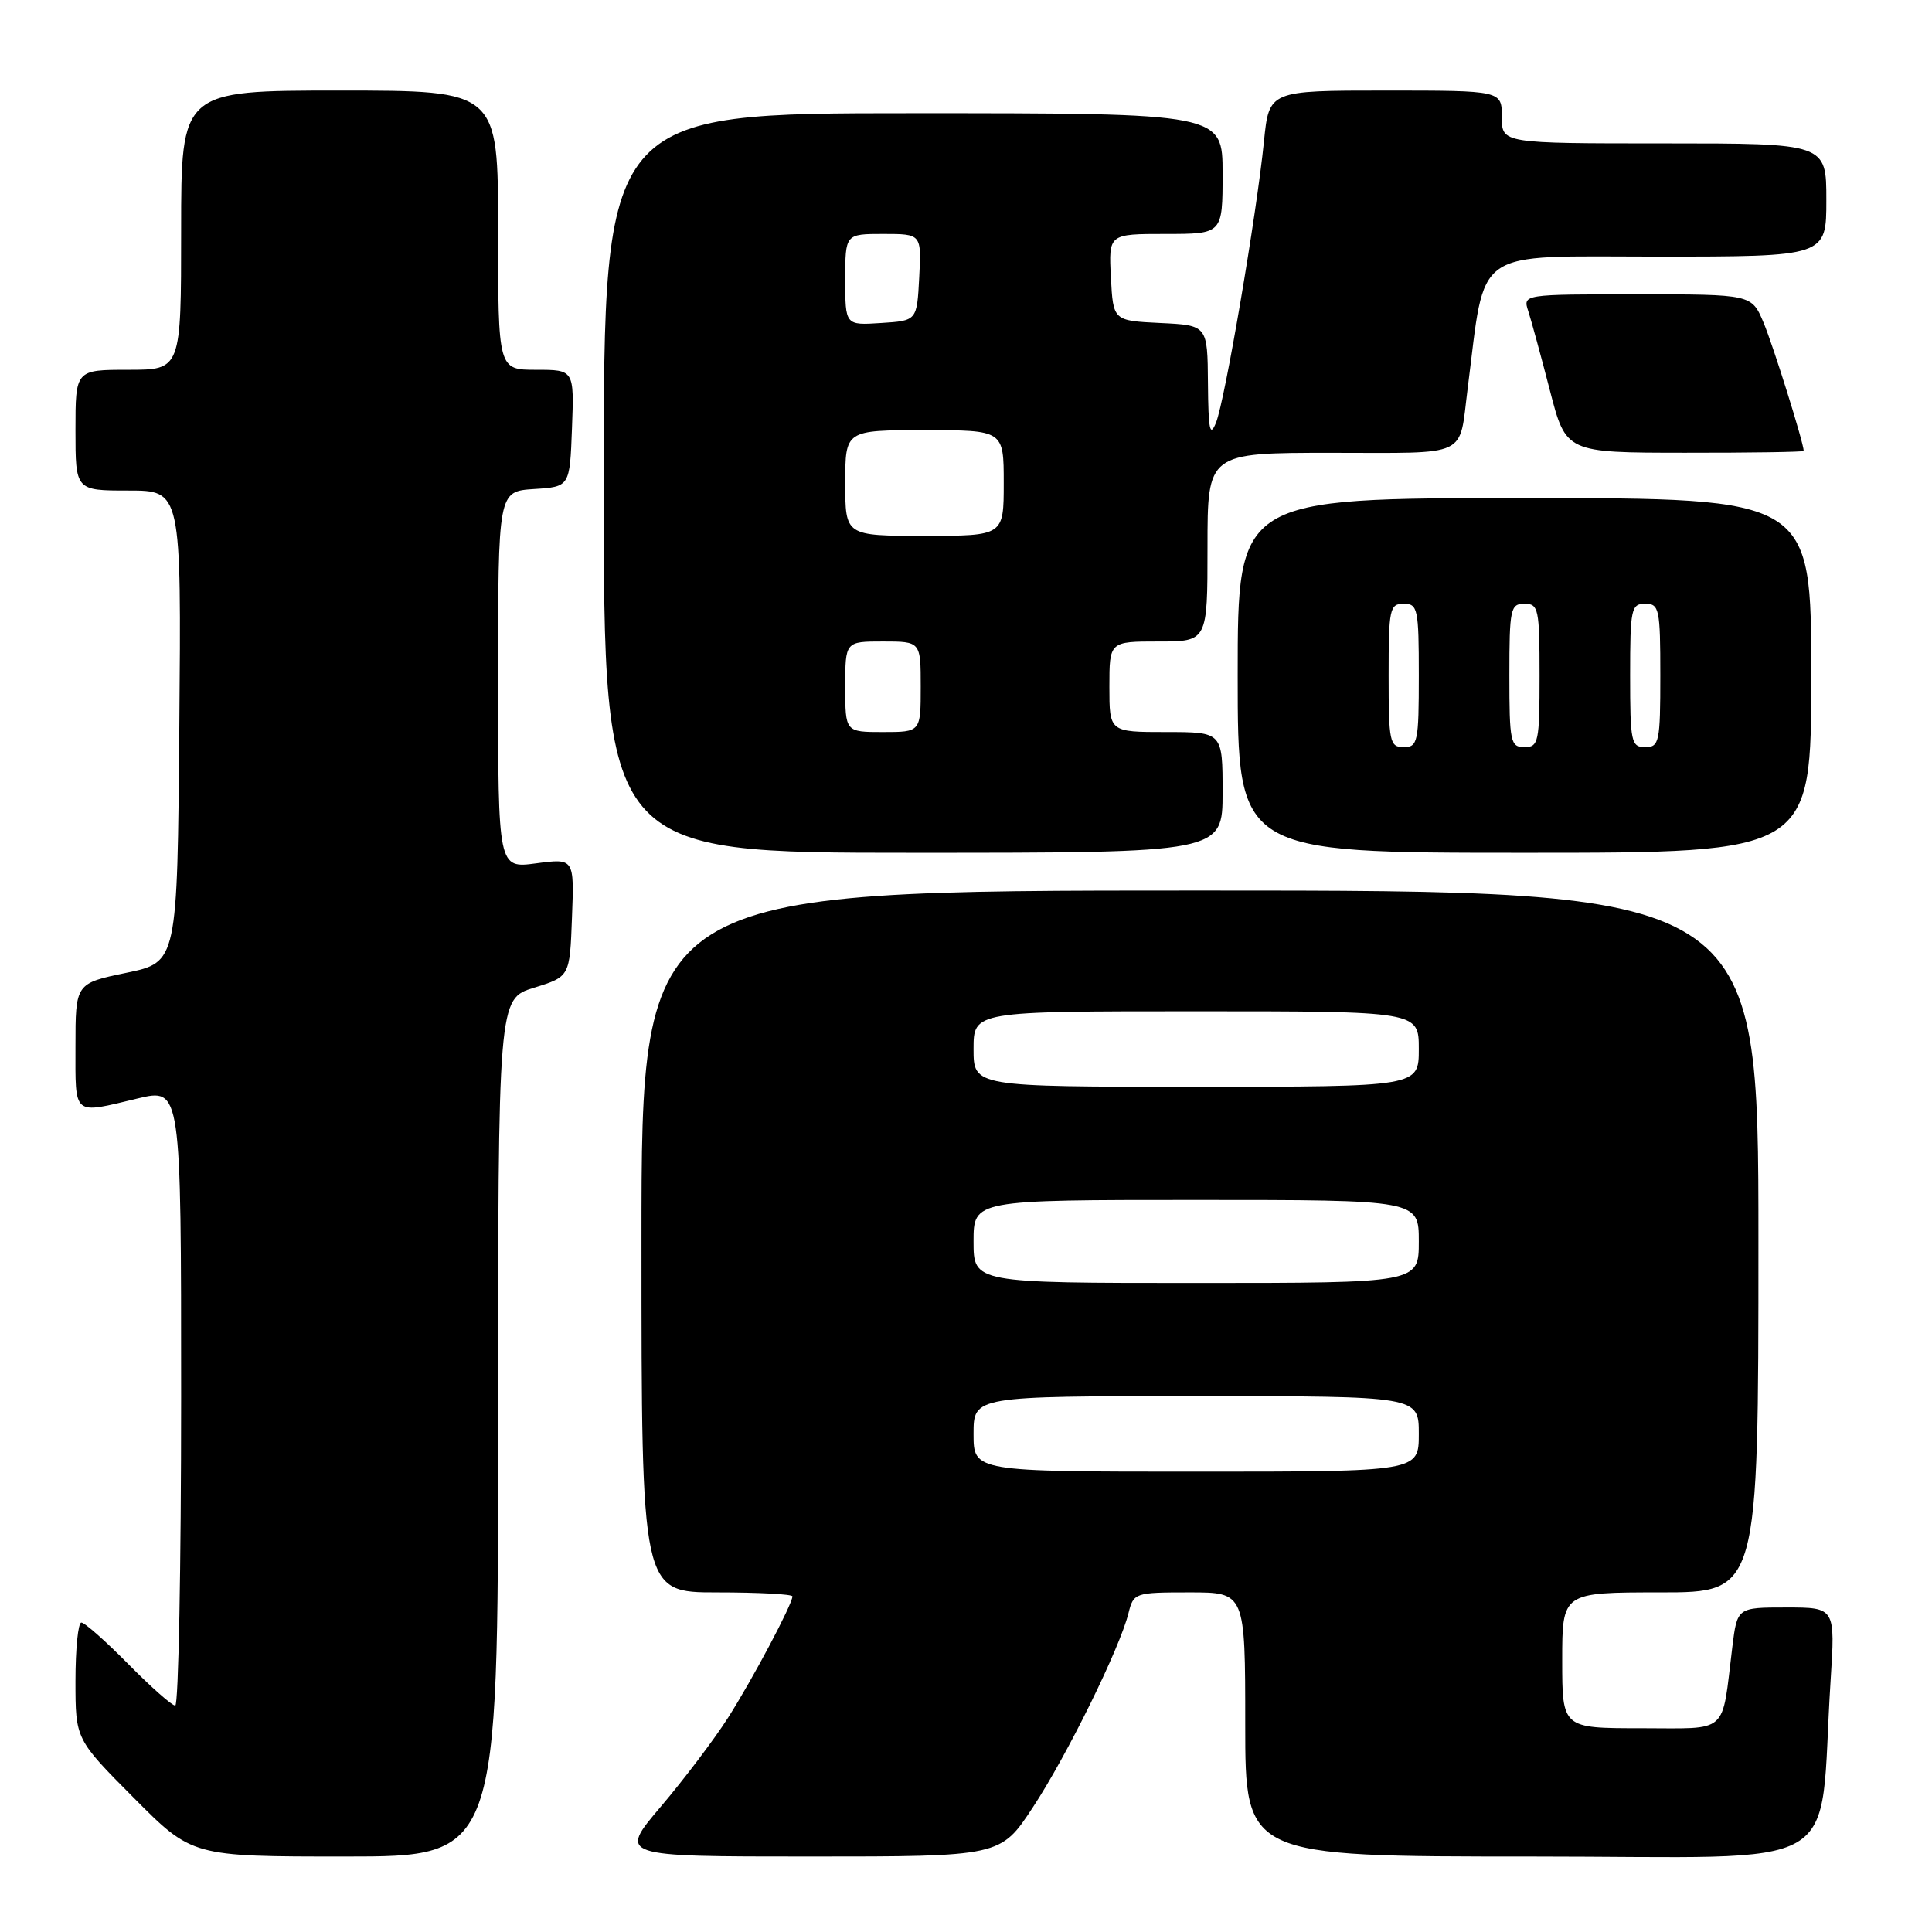 <?xml version="1.0" encoding="UTF-8" standalone="no"?>
<!DOCTYPE svg PUBLIC "-//W3C//DTD SVG 1.1//EN" "http://www.w3.org/Graphics/SVG/1.1/DTD/svg11.dtd" >
<svg xmlns="http://www.w3.org/2000/svg" xmlns:xlink="http://www.w3.org/1999/xlink" version="1.1" viewBox="0 0 256 256">
 <g >
 <path fill="currentColor"
d=" M 66.00 189.18 C 66.00 132.35 66.00 132.35 70.75 130.88 C 75.50 129.41 75.50 129.41 75.79 121.57 C 76.09 113.73 76.09 113.73 71.04 114.40 C 66.00 115.07 66.00 115.07 66.00 90.09 C 66.00 65.11 66.00 65.11 70.75 64.80 C 75.50 64.50 75.50 64.50 75.79 56.75 C 76.08 49.00 76.08 49.00 71.04 49.00 C 66.00 49.00 66.00 49.00 66.00 30.50 C 66.00 12.00 66.00 12.00 45.00 12.00 C 24.00 12.00 24.00 12.00 24.00 30.50 C 24.00 49.00 24.00 49.00 17.00 49.00 C 10.00 49.00 10.00 49.00 10.00 57.00 C 10.00 65.00 10.00 65.00 17.01 65.00 C 24.03 65.00 24.03 65.00 23.76 96.25 C 23.50 127.50 23.50 127.50 16.75 128.90 C 10.00 130.30 10.00 130.30 10.00 138.65 C 10.00 148.01 9.55 147.63 18.25 145.55 C 24.00 144.18 24.00 144.18 24.00 185.09 C 24.00 207.59 23.65 226.00 23.22 226.00 C 22.78 226.00 19.99 223.53 17.00 220.50 C 14.01 217.47 11.22 215.00 10.78 215.00 C 10.35 215.00 10.00 218.48 10.00 222.73 C 10.00 230.46 10.00 230.46 17.73 238.23 C 25.45 246.00 25.45 246.00 45.73 246.00 C 66.00 246.00 66.00 246.00 66.00 189.18 Z  M 136.86 239.48 C 141.38 232.62 148.38 218.40 149.53 213.75 C 150.20 211.06 150.38 211.00 157.61 211.00 C 165.00 211.00 165.00 211.00 165.00 228.50 C 165.00 246.00 165.00 246.00 202.90 246.00 C 245.56 246.00 240.90 248.73 242.56 222.75 C 243.19 213.00 243.19 213.00 236.69 213.00 C 230.19 213.00 230.19 213.00 229.54 218.25 C 228.09 230.01 229.23 229.00 217.42 229.00 C 207.00 229.00 207.00 229.00 207.00 220.00 C 207.00 211.00 207.00 211.00 220.00 211.00 C 233.00 211.00 233.00 211.00 233.00 164.50 C 233.00 118.00 233.00 118.00 159.00 118.00 C 85.00 118.00 85.00 118.00 85.00 164.50 C 85.00 211.00 85.00 211.00 95.00 211.00 C 100.50 211.00 105.00 211.24 105.00 211.53 C 105.00 212.56 99.70 222.55 96.45 227.64 C 94.65 230.46 90.65 235.75 87.56 239.39 C 81.95 246.00 81.95 246.00 107.26 246.00 C 132.58 246.00 132.58 246.00 136.86 239.48 Z  M 162.00 105.00 C 162.00 97.00 162.00 97.00 154.50 97.00 C 147.00 97.00 147.00 97.00 147.00 91.00 C 147.00 85.00 147.00 85.00 153.50 85.00 C 160.00 85.00 160.00 85.00 160.00 72.50 C 160.00 60.00 160.00 60.00 176.43 60.00 C 194.89 60.00 193.29 60.76 194.47 51.50 C 196.90 32.53 194.79 34.00 219.60 34.00 C 242.00 34.00 242.00 34.00 242.00 26.50 C 242.00 19.00 242.00 19.00 220.50 19.00 C 199.00 19.00 199.00 19.00 199.00 15.50 C 199.00 12.00 199.00 12.00 183.58 12.00 C 168.16 12.00 168.16 12.00 167.48 18.75 C 166.50 28.47 162.31 53.06 161.13 56.00 C 160.32 58.01 160.11 56.99 160.06 50.80 C 160.00 43.10 160.00 43.10 153.75 42.80 C 147.50 42.50 147.50 42.50 147.20 36.75 C 146.90 31.00 146.90 31.00 154.45 31.00 C 162.00 31.00 162.00 31.00 162.00 23.00 C 162.00 15.00 162.00 15.00 121.00 15.00 C 80.00 15.00 80.00 15.00 80.00 64.00 C 80.00 113.00 80.00 113.00 121.00 113.00 C 162.00 113.00 162.00 113.00 162.00 105.00 Z  M 240.00 89.50 C 240.00 66.00 240.00 66.00 202.00 66.00 C 164.00 66.00 164.00 66.00 164.00 89.50 C 164.00 113.00 164.00 113.00 202.00 113.00 C 240.00 113.00 240.00 113.00 240.00 89.50 Z  M 239.00 59.75 C 239.00 58.71 234.95 45.76 233.68 42.75 C 232.10 39.00 232.10 39.00 216.93 39.00 C 201.77 39.00 201.77 39.00 202.51 41.25 C 202.91 42.49 204.20 47.21 205.37 51.74 C 207.50 59.98 207.50 59.98 223.25 59.99 C 231.91 60.00 239.00 59.89 239.00 59.75 Z  M 129.00 190.00 C 129.00 185.00 129.00 185.00 158.50 185.00 C 188.00 185.00 188.00 185.00 188.00 190.00 C 188.00 195.00 188.00 195.00 158.50 195.00 C 129.00 195.00 129.00 195.00 129.00 190.00 Z  M 129.00 164.50 C 129.00 159.00 129.00 159.00 158.50 159.00 C 188.00 159.00 188.00 159.00 188.00 164.50 C 188.00 170.00 188.00 170.00 158.50 170.00 C 129.00 170.00 129.00 170.00 129.00 164.50 Z  M 129.00 139.00 C 129.00 134.00 129.00 134.00 158.50 134.00 C 188.00 134.00 188.00 134.00 188.00 139.00 C 188.00 144.00 188.00 144.00 158.50 144.00 C 129.00 144.00 129.00 144.00 129.00 139.00 Z  M 112.00 91.00 C 112.00 85.00 112.00 85.00 117.00 85.00 C 122.00 85.00 122.00 85.00 122.00 91.00 C 122.00 97.00 122.00 97.00 117.00 97.00 C 112.00 97.00 112.00 97.00 112.00 91.00 Z  M 112.00 64.00 C 112.00 57.00 112.00 57.00 122.50 57.00 C 133.00 57.00 133.00 57.00 133.00 64.00 C 133.00 71.00 133.00 71.00 122.50 71.00 C 112.00 71.00 112.00 71.00 112.00 64.00 Z  M 112.00 37.05 C 112.00 31.00 112.00 31.00 117.05 31.00 C 122.10 31.00 122.10 31.00 121.80 36.75 C 121.50 42.50 121.50 42.50 116.75 42.80 C 112.00 43.11 112.00 43.11 112.00 37.05 Z  M 184.00 89.50 C 184.00 80.67 184.14 80.00 186.00 80.00 C 187.86 80.00 188.00 80.67 188.00 89.50 C 188.00 98.33 187.86 99.00 186.00 99.00 C 184.14 99.00 184.00 98.33 184.00 89.50 Z  M 200.00 89.50 C 200.00 80.67 200.14 80.00 202.00 80.00 C 203.86 80.00 204.00 80.67 204.00 89.50 C 204.00 98.33 203.86 99.00 202.00 99.00 C 200.14 99.00 200.00 98.33 200.00 89.50 Z  M 216.00 89.50 C 216.00 80.67 216.14 80.00 218.00 80.00 C 219.86 80.00 220.00 80.67 220.00 89.50 C 220.00 98.33 219.86 99.00 218.00 99.00 C 216.14 99.00 216.00 98.33 216.00 89.50 Z "/>
</g>
</svg>